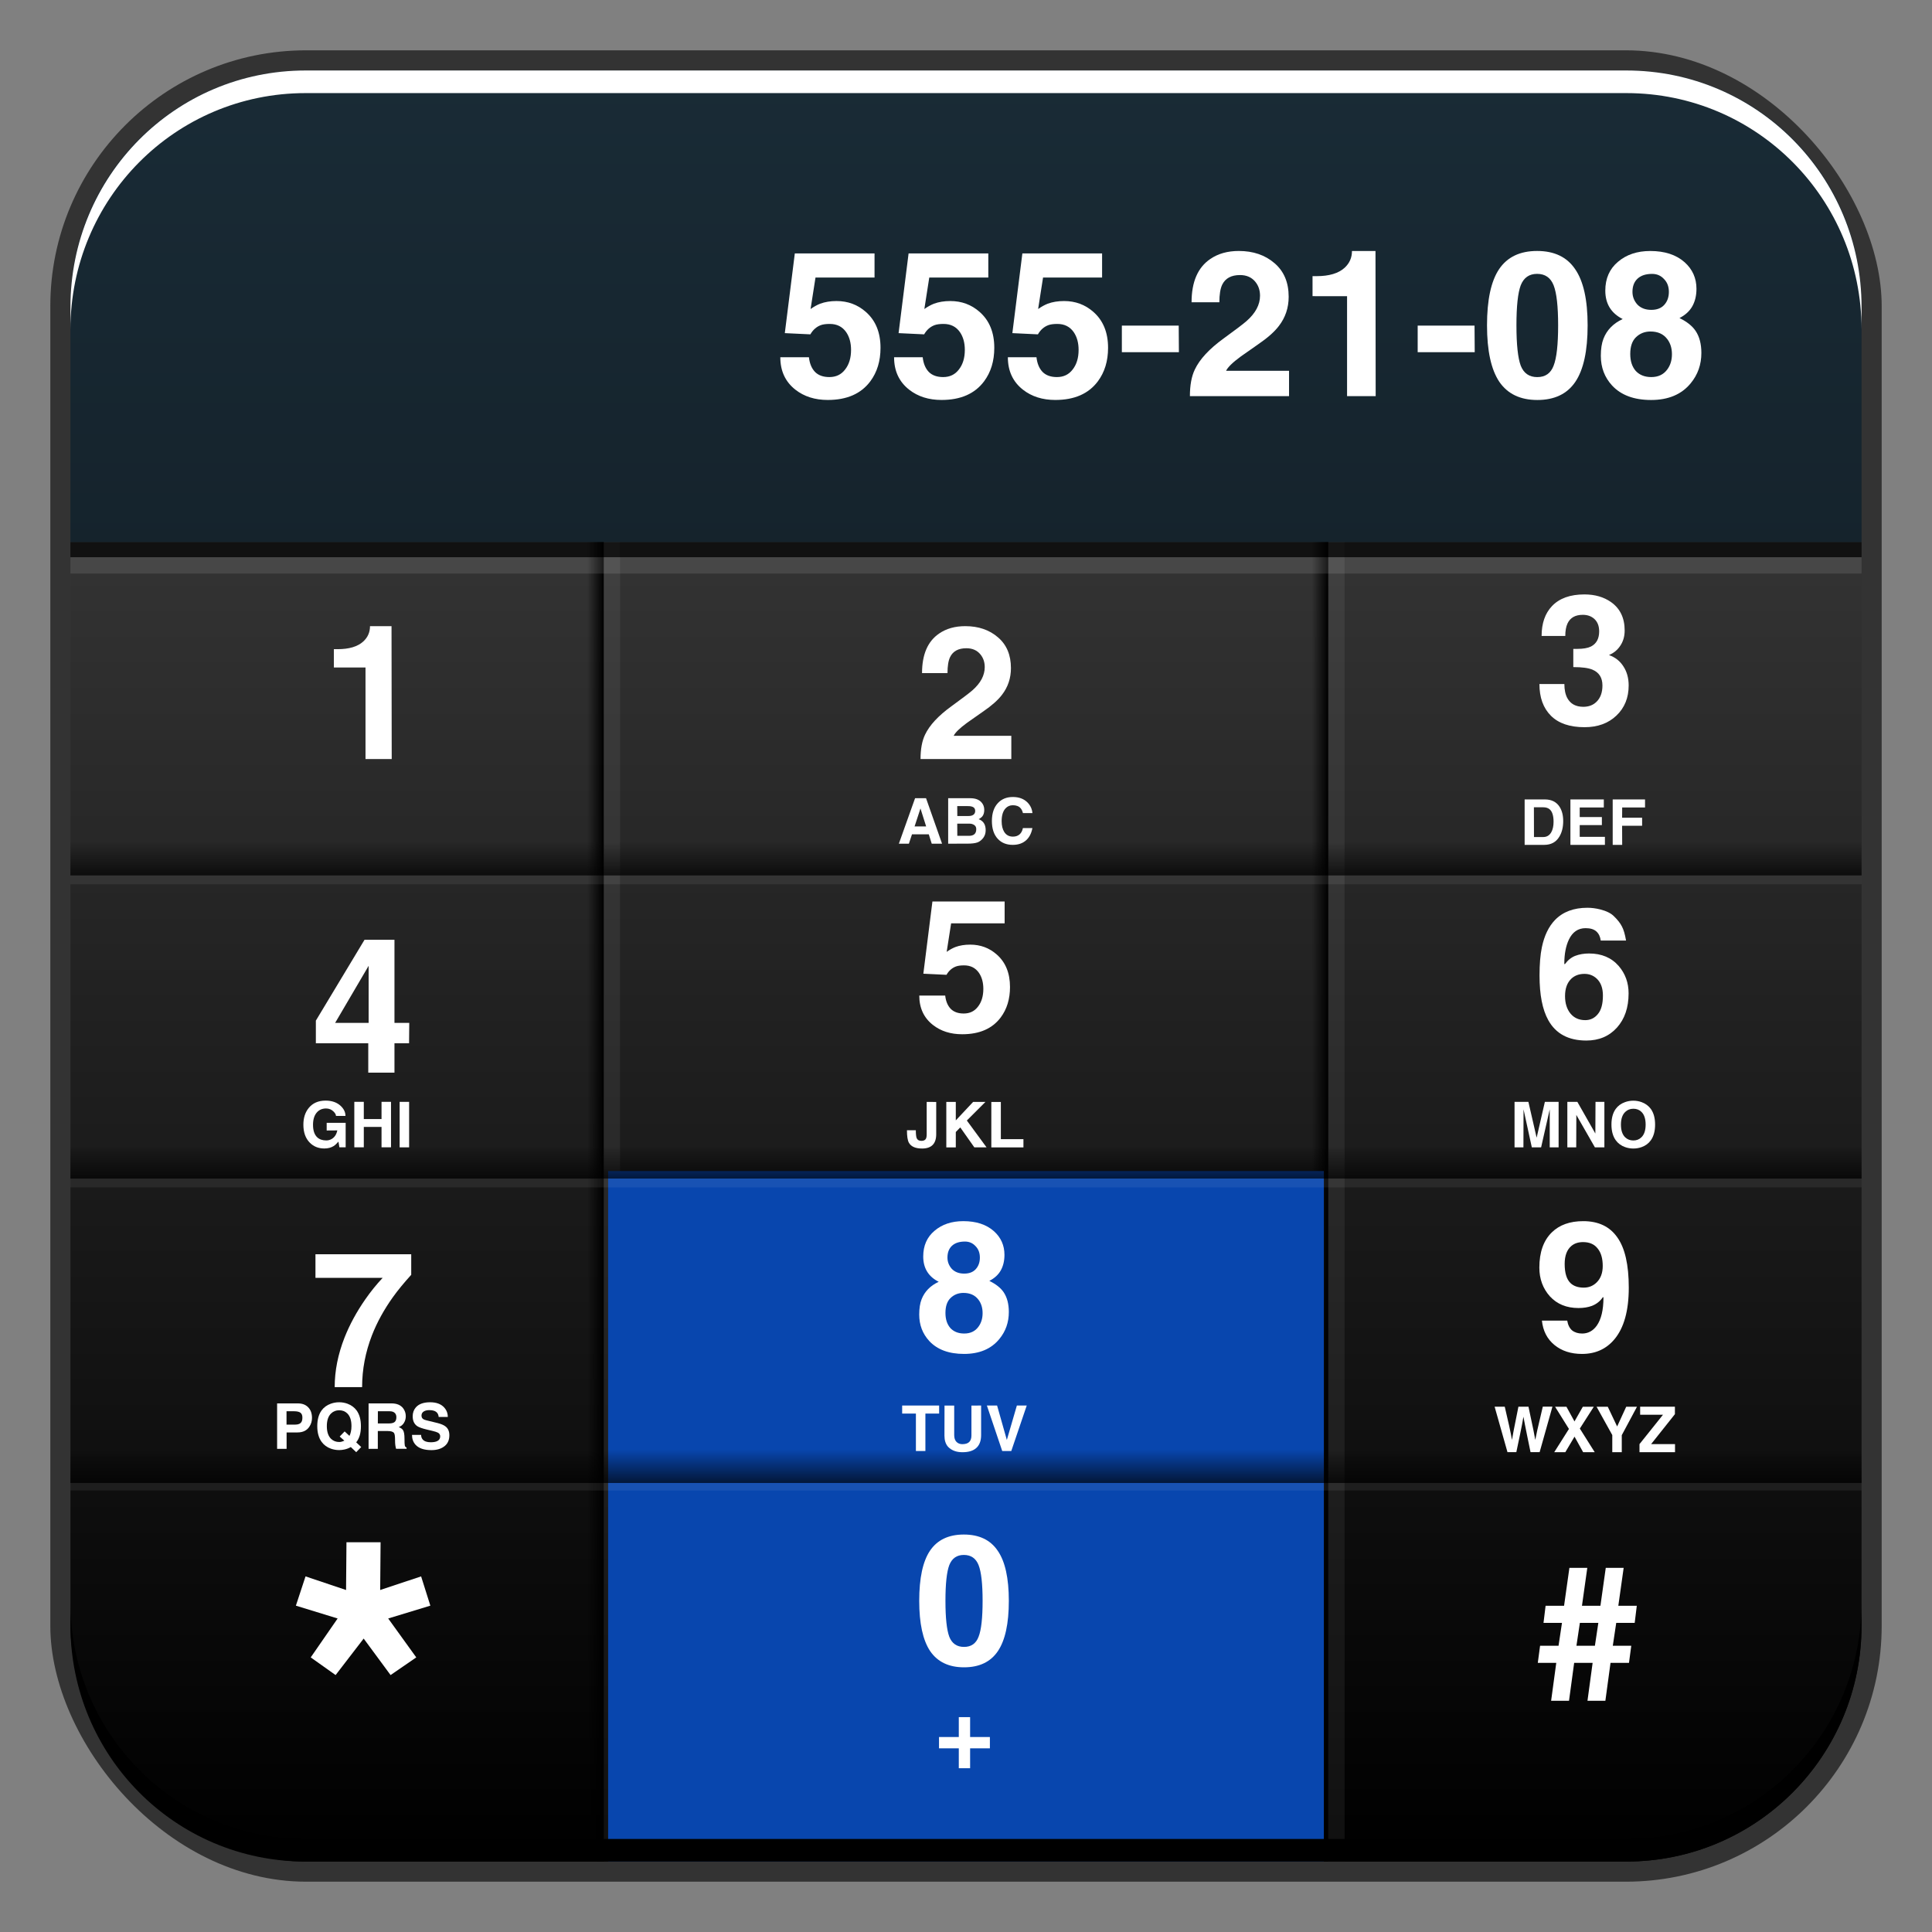 <?xml version="1.0" encoding="UTF-8" standalone="no"?>
<!-- Created with Inkscape (http://www.inkscape.org/) -->

<svg
   xmlns:dc="http://purl.org/dc/elements/1.1/"
   xmlns:cc="http://creativecommons.org/ns#"
   xmlns:rdf="http://www.w3.org/1999/02/22-rdf-syntax-ns#"
   xmlns:svg="http://www.w3.org/2000/svg"
   xmlns="http://www.w3.org/2000/svg"
   xmlns:xlink="http://www.w3.org/1999/xlink"
   xmlns:sodipodi="http://sodipodi.sourceforge.net/DTD/sodipodi-0.dtd"
   xmlns:inkscape="http://www.inkscape.org/namespaces/inkscape"
   width="48"
   height="48"
   id="svg2"
   version="1.1"
   inkscape:version="0.48+devel r12123"
   sodipodi:docname="ekiga.svg">
  <rect width="100%" height="100%" fill="#808080" stroke="none"/>
  <defs
     id="defs4">
    <linearGradient
       inkscape:collect="always"
       id="linearGradient880">
      <stop
         style="stop-color:#000000;stop-opacity:1;"
         offset="0"
         id="stop882" />
      <stop
         style="stop-color:#333333;stop-opacity:1"
         offset="1"
         id="stop884" />
    </linearGradient>
    <linearGradient
       inkscape:collect="always"
       xlink:href="#linearGradient971"
       id="linearGradient930"
       x1="24.312"
       y1="19.688"
       x2="24.312"
       y2="18.375"
       gradientUnits="userSpaceOnUse"
       gradientTransform="matrix(0.943,0,0,0.943,2.787,3.599)" />
    <linearGradient
       inkscape:collect="always"
       id="linearGradient971">
      <stop
         style="stop-color:#000000;stop-opacity:1;"
         offset="0"
         id="stop973" />
      <stop
         style="stop-color:#000000;stop-opacity:0;"
         offset="1"
         id="stop976" />
    </linearGradient>
    <linearGradient
       inkscape:collect="always"
       xlink:href="#linearGradient971"
       id="linearGradient934"
       gradientUnits="userSpaceOnUse"
       gradientTransform="matrix(0.943,0,0,0.943,2.787,11.141)"
       x1="24.312"
       y1="19.688"
       x2="24.312"
       y2="18.375" />
    <linearGradient
       inkscape:collect="always"
       xlink:href="#linearGradient971"
       id="linearGradient938"
       gradientUnits="userSpaceOnUse"
       gradientTransform="matrix(0.943,0,0,0.943,2.787,18.684)"
       x1="24.312"
       y1="19.688"
       x2="24.312"
       y2="18.375" />
    <linearGradient
       inkscape:collect="always"
       xlink:href="#linearGradient971"
       id="linearGradient969"
       x1="14.594"
       y1="1028.362"
       x2="15"
       y2="1028.362"
       gradientUnits="userSpaceOnUse"
       gradientTransform="matrix(-1,0,0,1,29.594,-1004.362)" />
    <linearGradient
       inkscape:collect="always"
       xlink:href="#linearGradient971"
       id="linearGradient978"
       x1="32.594"
       y1="1028.362"
       x2="33"
       y2="1028.362"
       gradientUnits="userSpaceOnUse"
       gradientTransform="matrix(-1,0,0,1,65.594,-1004.362)" />
    <linearGradient
       id="linearGradient906"
       inkscape:collect="always">
      <stop
         id="stop908"
         offset="0"
         style="stop-color:#15232c;stop-opacity:1" />
      <stop
         id="stop910"
         offset="1"
         style="stop-color:#192b36;stop-opacity:1" />
    </linearGradient>
    <linearGradient
       inkscape:collect="always"
       xlink:href="#linearGradient880"
       id="linearGradient1121"
       x1="24.226"
       y1="1050.386"
       x2="24.226"
       y2="1017.959"
       gradientUnits="userSpaceOnUse" />
    <linearGradient
       inkscape:collect="always"
       xlink:href="#linearGradient906"
       id="linearGradient1129"
       x1="23.383"
       y1="13.737"
       x2="23.383"
       y2="1.843"
       gradientUnits="userSpaceOnUse" />
  </defs>
  <sodipodi:namedview
     id="base"
     pagecolor="#ffffff"
     bordercolor="#666666"
     borderopacity="1.0"
     inkscape:pageopacity="0.0"
     inkscape:pageshadow="2"
     inkscape:zoom="4.4218753"
     inkscape:cx="-2.5198307"
     inkscape:cy="30.375953"
     inkscape:document-units="px"
     inkscape:current-layer="layer1"
     showgrid="false"
     inkscape:window-width="1366"
     inkscape:window-height="718"
     inkscape:window-x="0"
     inkscape:window-y="28"
     inkscape:window-maximized="1"
     showguides="true"
     inkscape:guide-bbox="true" />
  <g
     inkscape:label="Capa 1"
     inkscape:groupmode="layer"
     id="layer1"
     transform="translate(0,-1004.362)">
    <rect
       style="color:#000000;fill:#333333;fill-opacity:1;fill-rule:nonzero;stroke:none;stroke-width:0.2;marker:none;visibility:visible;display:inline;overflow:visible;enable-background:accumulate"
       id="rect6294"
       width="45.5"
       height="45.5"
       x="1.25"
       y="1005.612"
       ry="6.357" />
    <rect
       ry="5.857"
       y="1006.112"
       x="1.75"
       height="44.5"
       width="44.5"
       id="rect6296"
       style="color:#000000;fill:url(#linearGradient1121);fill-opacity:1;fill-rule:nonzero;stroke:none;stroke-width:0.2;marker:none;visibility:visible;display:inline;overflow:visible;enable-background:accumulate" />
    <path
       style="fill:url(#linearGradient969);fill-opacity:1;stroke:none"
       d="M 14.594 1.75 L 14.594 46.25 L 15 46.25 L 15 1.75 L 14.594 1.75 z "
       transform="translate(0,1004.362)"
       id="path955" />
    <path
       style="fill:#ffffff;fill-opacity:0.066;stroke:none"
       d="M 15 1.75 L 15 46.25 L 15.406 46.25 L 15.406 1.75 L 15 1.75 z "
       transform="translate(0,1004.362)"
       id="path957" />
    <path
       style="fill:url(#linearGradient978);fill-opacity:1;stroke:none"
       d="M 32.594 1.75 L 32.594 46.25 L 33 46.25 L 33 1.75 L 32.594 1.75 z "
       transform="translate(0,1004.362)"
       id="path959" />
    <path
       style="fill:#ffffff;fill-opacity:0.066;stroke:none"
       d="M 33 1.75 L 33 46.25 L 33.406 46.25 L 33.406 1.75 L 33 1.75 z "
       transform="translate(0,1004.362)"
       id="path961" />
    <path
       style="color:#000000;fill:url(#linearGradient1129);fill-opacity:1;fill-rule:nonzero;stroke:none;stroke-width:0.2;marker:none;visibility:visible;display:inline;overflow:visible;enable-background:accumulate"
       d="M 7.594 1.75 C 4.349 1.75 1.75 4.349 1.75 7.594 L 1.75 13.469 L 46.25 13.469 L 46.25 7.594 C 46.25 4.349 43.651 1.75 40.406 1.75 L 7.594 1.75 z "
       transform="translate(0,1004.362)"
       id="rect1110" />
    <path
       id="path6361"
       d="m 1.75,1012.55 0,-0.562 c 0,-3.244 2.599,-5.875 5.844,-5.875 l 32.812,0 c 3.244,0 5.844,2.631 5.844,5.875 l 0,0.562 c 0,-3.244 -2.599,-5.875 -5.844,-5.875 l -32.812,0 C 4.349,1006.675 1.75,1009.305 1.75,1012.55 Z"
       style="color:#000000;fill:#ffffff;fill-opacity:1;fill-rule:nonzero;stroke:none;stroke-width:0.2;marker:none;visibility:visible;display:inline;overflow:visible;enable-background:accumulate"
       inkscape:connector-curvature="0" />
    <path
       style="fill:#0846ae;fill-opacity:1;stroke:none"
       d="m 15.109,1033.456 0,17.156 17.782,0 0,-17.156 L 15.109,1033.456 Z"
       id="rect1187"
       inkscape:connector-curvature="0" />
    <path
       style="fill:#000000;fill-opacity:0.672;stroke:none"
       d="M 1.75 13.469 L 1.75 13.844 L 46.25 13.844 L 46.25 13.469 L 1.75 13.469 z "
       transform="translate(0,1004.362)"
       id="rect912" />
    <path
       style="fill:#ffffff;fill-opacity:0.105;stroke:none"
       d="M 1.75 13.844 L 1.75 14.25 L 46.25 14.25 L 46.25 13.844 L 1.75 13.844 z "
       transform="translate(0,1004.362)"
       id="rect914" />
    <path
       style="fill:url(#linearGradient930);fill-opacity:1;stroke:none"
       d="M 1.75 20.812 L 1.75 21.75 L 46.25 21.75 L 46.25 20.812 L 1.75 20.812 z "
       transform="translate(0,1004.362)"
       id="rect922" />
    <path
       style="fill:url(#linearGradient934);fill-opacity:1;stroke:none"
       d="M 1.75 28.344 L 1.75 29.281 L 46.25 29.281 L 46.25 28.344 L 1.75 28.344 z "
       transform="translate(0,1004.362)"
       id="rect932" />
    <path
       style="fill:url(#linearGradient938);fill-opacity:1;stroke:none"
       d="M 1.75 35.875 L 1.75 36.844 L 46.25 36.844 L 46.25 35.875 L 1.75 35.875 z "
       transform="translate(0,1004.362)"
       id="rect936" />
    <path
       style="fill:#ffffff;fill-opacity:0.07;stroke:none"
       d="M 1.75 21.75 L 1.75 21.969 L 46.25 21.969 L 46.25 21.75 L 1.75 21.75 z "
       transform="translate(0,1004.362)"
       id="path949" />
    <path
       style="fill:#ffffff;fill-opacity:0.07;stroke:none"
       d="M 1.75 29.281 L 1.75 29.5 L 46.25 29.5 L 46.25 29.281 L 1.75 29.281 z "
       transform="translate(0,1004.362)"
       id="path951" />
    <path
       style="fill:#ffffff;fill-opacity:0.07;stroke:none"
       d="M 1.75 36.844 L 1.75 37.031 L 46.25 37.031 L 46.25 36.844 L 1.75 36.844 z "
       transform="translate(0,1004.362)"
       id="path953" />
    <g
       style="font-size:5px;font-style:normal;font-variant:normal;font-weight:bold;font-stretch:normal;text-align:start;line-height:125%;letter-spacing:0px;word-spacing:0px;writing-mode:lr-tb;text-anchor:start;fill:#ffffff;fill-opacity:1;stroke:none;font-family:Helvetica;-inkscape-font-specification:Helvetica Bold"
       id="text980"
       transform="matrix(0.93,0,0,0.93,1.894,71.379)">
      <path
         d="m 6.883,1021.04 0,-0.49 0.1,0 q 0.46,0 0.685,-0.205 0.18,-0.165 0.18,-0.41 l 0.575,0 0.005,3.55 -0.7,0 0,-2.445 L 6.883,1021.04 Z"
         id="path1086"
         inkscape:connector-curvature="0" />
    </g>
    <g
       style="font-size:5px;font-style:normal;font-variant:normal;font-weight:bold;font-stretch:normal;text-align:start;line-height:125%;letter-spacing:0px;word-spacing:0px;writing-mode:lr-tb;text-anchor:start;fill:#ffffff;fill-opacity:1;stroke:none;font-family:Helvetica;-inkscape-font-specification:Helvetica Bold"
       id="text996"
       transform="matrix(0.93,0,0,0.93,2.099,71.379)">
      <path
         d="m 23.055,1021.19 -0.68,0 q 0,-0.75 0.46,-1.06 0.285,-0.195 0.695,-0.195 0.53,0 0.875,0.3 0.345,0.295 0.345,0.82 0,0.405 -0.24,0.715 -0.16,0.21 -0.495,0.44 -0.22,0.155 -0.435,0.305 -0.3,0.22 -0.36,0.35 l 1.54,0 0,0.62 -2.425,0 q 0,-0.4 0.12,-0.65 0.18,-0.38 0.705,-0.76 0.44,-0.32 0.56,-0.425 0.33,-0.29 0.33,-0.62 0,-0.2 -0.115,-0.34 -0.135,-0.165 -0.375,-0.165 -0.32,0 -0.435,0.235 Q 23.055,1020.905 23.055,1021.19 Z"
         id="path1083"
         inkscape:connector-curvature="0" />
    </g>
    <g
       style="font-size:5px;font-style:normal;font-variant:normal;font-weight:bold;font-stretch:normal;text-align:start;line-height:125%;letter-spacing:0px;word-spacing:0px;writing-mode:lr-tb;text-anchor:start;fill:#ffffff;fill-opacity:1;stroke:none;font-family:Helvetica;-inkscape-font-specification:Helvetica Bold"
       id="text1000"
       transform="matrix(0.905,0,0,0.905,3.253,96.089)">
      <path
         d="m 39.597,1021.93 0,-0.5 0.11,0 q 0.245,0 0.375,-0.065 0.225,-0.115 0.225,-0.415 0,-0.215 -0.125,-0.335 -0.125,-0.12 -0.325,-0.12 -0.31,0 -0.42,0.24 -0.06,0.13 -0.06,0.34 l -0.65,0 q 0,-0.52 0.285,-0.82 0.305,-0.32 0.89,-0.32 0.43,0 0.73,0.21 0.375,0.265 0.375,0.78 0,0.255 -0.135,0.44 -0.11,0.155 -0.295,0.235 0.255,0.09 0.395,0.31 0.145,0.22 0.145,0.525 0,0.505 -0.335,0.825 -0.335,0.32 -0.875,0.32 -0.61,0 -0.925,-0.315 -0.315,-0.315 -0.315,-0.87 l 0.685,0 q 0,0.235 0.08,0.385 0.13,0.24 0.44,0.24 0.225,0 0.365,-0.14 0.16,-0.16 0.16,-0.445 0,-0.32 -0.275,-0.435 Q 39.952,1021.93 39.597,1021.93 Z"
         id="path1080"
         inkscape:connector-curvature="0" />
    </g>
    <g
       style="font-size:5px;font-style:normal;font-variant:normal;font-weight:bold;font-stretch:normal;text-align:start;line-height:125%;letter-spacing:0px;word-spacing:0px;writing-mode:lr-tb;text-anchor:start;fill:#ffffff;fill-opacity:1;stroke:none;font-family:Helvetica;-inkscape-font-specification:Helvetica Bold"
       id="text1016"
       transform="matrix(0.93,0,0,0.93,1.888,71.731)">
      <path
         d="m 6.923,1030.155 0.895,0 0,-1.525 L 6.923,1030.155 z m 1.98,0 -0.005,0.545 -0.39,0 0,0.785 -0.7,0 0,-0.785 -1.4,0 0,-0.605 1.3,-2.16 0.8,0 0,2.22 L 8.903,1030.155 Z"
         id="path1077"
         inkscape:connector-curvature="0" />
    </g>
    <g
       style="font-size:5px;font-style:normal;font-variant:normal;font-weight:bold;font-stretch:normal;text-align:start;line-height:125%;letter-spacing:0px;word-spacing:0px;writing-mode:lr-tb;text-anchor:start;fill:#ffffff;fill-opacity:1;stroke:none;font-family:Helvetica;-inkscape-font-specification:Helvetica Bold"
       id="text1020"
       transform="matrix(0.92,0,0,0.92,2.302,81.004)">
      <path
         d="m 23.183,1028.585 -0.12,0.77 q 0.12,-0.085 0.235,-0.13 0.175,-0.065 0.4,-0.065 0.415,0 0.715,0.265 0.36,0.315 0.36,0.88 0,0.485 -0.25,0.82 -0.34,0.455 -1.04,0.455 -0.47,0 -0.79,-0.25 -0.37,-0.29 -0.37,-0.795 l 0.7,0 q 0.025,0.23 0.15,0.36 0.125,0.125 0.35,0.125 0.245,0 0.385,-0.185 0.145,-0.185 0.145,-0.48 0,-0.26 -0.12,-0.435 -0.14,-0.2 -0.4,-0.2 -0.14,0 -0.22,0.03 -0.16,0.06 -0.255,0.225 l -0.625,-0.03 0.245,-1.95 1.95,0 0,0.59 L 23.183,1028.585 Z"
         id="path1074"
         inkscape:connector-curvature="0" />
    </g>
    <g
       style="font-size:5px;font-style:normal;font-variant:normal;font-weight:bold;font-stretch:normal;text-align:start;line-height:125%;letter-spacing:0px;word-spacing:0px;writing-mode:lr-tb;text-anchor:start;fill:#ffffff;fill-opacity:1;stroke:none;font-family:Helvetica;-inkscape-font-specification:Helvetica Bold"
       id="text1024"
       transform="matrix(0.905,0,0,0.905,3.253,96.634)">
      <path
         d="m 41.045,1028.835 -0.695,0 q -0.02,-0.16 -0.12,-0.25 -0.1,-0.09 -0.295,-0.09 -0.31,0 -0.46,0.315 -0.125,0.265 -0.125,0.665 l 0.015,0.01 q 0.12,-0.165 0.285,-0.23 0.17,-0.065 0.38,-0.065 0.515,0 0.815,0.345 0.27,0.315 0.27,0.75 0,0.585 -0.32,0.94 -0.32,0.355 -0.84,0.355 -0.735,0 -1.045,-0.56 -0.24,-0.43 -0.24,-1.225 0,-0.47 0.065,-0.78 0.1,-0.475 0.36,-0.745 0.325,-0.335 0.89,-0.335 0.17,0 0.35,0.045 0.255,0.065 0.375,0.185 0.155,0.15 0.22,0.28 Q 41,1028.57 41.045,1028.835 z m -0.635,1.51 q 0,-0.305 -0.17,-0.465 -0.14,-0.13 -0.335,-0.13 -0.225,0 -0.365,0.135 -0.17,0.165 -0.17,0.475 0,0.295 0.15,0.48 0.15,0.18 0.405,0.18 0.21,0 0.345,-0.165 Q 40.41,1030.69 40.41,1030.345 Z"
         id="path1071"
         inkscape:connector-curvature="0" />
    </g>
    <g
       style="font-size:5px;font-style:normal;font-variant:normal;font-weight:bold;font-stretch:normal;text-align:start;line-height:125%;letter-spacing:0px;word-spacing:0px;writing-mode:lr-tb;text-anchor:start;fill:#ffffff;fill-opacity:1;stroke:none;font-family:Helvetica;-inkscape-font-specification:Helvetica Bold"
       id="text1028"
       transform="matrix(0.946,0,0,0.946,1.785,55.472)">
      <path
         d="m 8.913,1035.995 0,0.54 q -0.29,0.32 -0.48,0.585 -0.35,0.49 -0.55,1 -0.26,0.67 -0.26,1.365 l -0.72,0 q 0,-0.645 0.26,-1.305 0.2,-0.505 0.54,-0.995 0.215,-0.31 0.46,-0.57 l -1.765,0 0,-0.62 L 8.913,1035.995 Z"
         id="path1068"
         inkscape:connector-curvature="0" />
    </g>
    <g
       style="font-size:5px;font-style:normal;font-variant:normal;font-weight:bold;font-stretch:normal;text-align:start;line-height:125%;letter-spacing:0px;word-spacing:0px;writing-mode:lr-tb;text-anchor:start;fill:#ffffff;fill-opacity:1;stroke:none;font-family:Helvetica;-inkscape-font-specification:Helvetica Bold"
       id="text1032"
       transform="matrix(0.905,0,0,0.905,2.64,97.18)">
      <path
         d="m 23.553,1037.375 q 0.205,0 0.315,-0.12 0.115,-0.125 0.115,-0.32 0,-0.195 -0.12,-0.315 -0.115,-0.125 -0.29,-0.125 -0.235,0 -0.36,0.12 -0.12,0.115 -0.12,0.32 0,0.175 0.12,0.31 Q 23.338,1037.375 23.553,1037.375 z m 1.225,1.055 q 0,0.425 -0.26,0.74 -0.335,0.41 -0.97,0.41 -0.625,0 -0.955,-0.355 -0.275,-0.3 -0.275,-0.725 0,-0.255 0.065,-0.42 0.125,-0.32 0.47,-0.48 -0.425,-0.215 -0.425,-0.695 0,-0.445 0.31,-0.705 0.31,-0.265 0.79,-0.265 0.53,0 0.84,0.275 0.29,0.26 0.29,0.65 0,0.245 -0.1,0.425 -0.1,0.18 -0.315,0.29 0.275,0.135 0.395,0.315 Q 24.778,1038.1 24.778,1038.43 z m -0.72,0.03 q 0,-0.22 -0.115,-0.37 -0.14,-0.185 -0.41,-0.185 -0.21,0 -0.355,0.14 -0.14,0.135 -0.14,0.41 0,0.26 0.135,0.415 0.14,0.15 0.38,0.15 0.255,0 0.39,-0.185 Q 24.058,1038.68 24.058,1038.46 Z"
         id="path1065"
         inkscape:connector-curvature="0" />
    </g>
    <g
       style="font-size:5px;font-style:normal;font-variant:normal;font-weight:bold;font-stretch:normal;text-align:start;line-height:125%;letter-spacing:0px;word-spacing:0px;writing-mode:lr-tb;text-anchor:start;fill:#ffffff;fill-opacity:1;stroke:none;font-family:Helvetica;-inkscape-font-specification:Helvetica Bold"
       id="text1036"
       transform="matrix(0.905,0,0,0.905,3.253,97.18)">
      <path
         d="m 39.36,1037.11 q 0,0.37 0.16,0.525 0.13,0.125 0.365,0.125 0.205,0 0.35,-0.14 0.17,-0.165 0.17,-0.455 0,-0.31 -0.14,-0.48 -0.135,-0.175 -0.4,-0.175 -0.195,0 -0.32,0.105 Q 39.36,1036.77 39.36,1037.11 z m -0.625,1.555 0.695,0 q 0.03,0.18 0.135,0.27 0.11,0.085 0.275,0.085 0.245,0 0.4,-0.215 0.185,-0.26 0.185,-0.775 l -0.015,-0.01 q -0.11,0.165 -0.3,0.24 -0.16,0.06 -0.37,0.06 -0.49,0 -0.785,-0.32 -0.29,-0.325 -0.29,-0.79 0,-0.63 0.34,-0.965 0.315,-0.31 0.865,-0.31 0.625,0 0.935,0.445 0.315,0.44 0.315,1.38 0,0.955 -0.4,1.425 -0.335,0.395 -0.885,0.395 -0.455,0 -0.755,-0.245 Q 38.78,1039.09 38.735,1038.665 Z"
         id="path1062"
         inkscape:connector-curvature="0" />
    </g>
    <g
       style="font-size:7.949px;font-style:normal;font-variant:normal;font-weight:bold;font-stretch:normal;text-align:start;line-height:125%;letter-spacing:0px;word-spacing:0px;writing-mode:lr-tb;text-anchor:start;fill:#ffffff;fill-opacity:1;stroke:none;font-family:Helvetica;-inkscape-font-specification:Helvetica Bold"
       id="text1040"
       transform="matrix(1.254,0,0,1.254,-2.815,-266.937)">
      <path
         d="m 10.588,1045.027 0.183,0.58 -0.835,0.254 0.556,0.771 -0.509,0.35 -0.533,-0.723 -0.556,0.723 -0.493,-0.35 0.533,-0.771 -0.827,-0.254 0.191,-0.58 0.803,0.27 0.008,-0.946 0.676,0 -0.008,0.946 L 10.588,1045.027 Z"
         id="path1053"
         inkscape:connector-curvature="0" />
    </g>
    <g
       style="font-size:5px;font-style:normal;font-variant:normal;font-weight:bold;font-stretch:normal;text-align:start;line-height:125%;letter-spacing:0px;word-spacing:0px;writing-mode:lr-tb;text-anchor:start;fill:#ffffff;fill-opacity:1;stroke:none;font-family:Helvetica;-inkscape-font-specification:Helvetica Bold"
       id="text1044"
       transform="matrix(0.905,0,0,0.905,2.64,97.726)">
      <path
         d="m 22.318,1045.755 q 0,-0.935 0.295,-1.375 0.3,-0.445 0.93,-0.445 0.63,0 0.93,0.445 0.305,0.44 0.305,1.375 0,0.935 -0.3,1.38 -0.3,0.445 -0.93,0.445 -0.625,0 -0.93,-0.445 Q 22.318,1046.685 22.318,1045.755 z m 0.72,0 q 0,0.7 0.105,0.985 0.11,0.28 0.405,0.28 0.295,0 0.4,-0.28 0.11,-0.28 0.11,-0.985 0,-0.7 -0.11,-0.98 -0.11,-0.28 -0.405,-0.28 -0.29,0 -0.4,0.28 Q 23.038,1045.055 23.038,1045.755 Z"
         id="path1059"
         inkscape:connector-curvature="0" />
    </g>
    <g
       style="font-size:5px;font-style:normal;font-variant:normal;font-weight:bold;font-stretch:normal;text-align:start;line-height:125%;letter-spacing:0px;word-spacing:0px;writing-mode:lr-tb;text-anchor:start;fill:#ffffff;fill-opacity:1;stroke:none;font-family:Helvetica;-inkscape-font-specification:Helvetica Bold"
       id="text1048"
       transform="matrix(0.946,0,0,0.946,1.698,55.696)">
      <path
         d="m 41.047,1046.04 -0.06,0.45 -0.485,0 -0.135,0.995 -0.47,0 0.135,-0.995 -0.485,0 -0.135,0.995 -0.47,0 0.135,-0.995 -0.485,0 0.06,-0.45 0.485,0 0.09,-0.6 -0.485,0 0.055,-0.45 0.485,0 0.14,-0.995 0.47,0 -0.14,0.995 0.485,0 0.14,-0.995 0.47,0 -0.14,0.995 0.485,0 -0.055,0.45 -0.485,0 -0.09,0.6 L 41.047,1046.04 z m -0.865,-0.6 -0.485,0 -0.09,0.6 0.485,0 L 40.182,1045.44 Z"
         id="path1056"
         inkscape:connector-curvature="0" />
    </g>
    <g
       style="font-size:1.668px;font-style:normal;font-variant:normal;font-weight:bold;font-stretch:normal;text-align:start;line-height:125%;letter-spacing:0px;word-spacing:0px;writing-mode:lr-tb;text-anchor:start;fill:#ffffff;fill-opacity:1;stroke:none;font-family:Helvetica;-inkscape-font-specification:Helvetica Bold"
       id="text1088"
       transform="matrix(0.943,0,0,0.943,1.372,58.6)">
      <path
         d="m 22.573,1024.91 -0.082,0.247 -0.264,0 0.427,-1.198 0.289,0 0.422,1.198 -0.272,0 -0.078,-0.247 L 22.573,1024.91 z m 0.068,-0.207 0.305,0 -0.15,-0.474 L 22.641,1024.703 Z"
         id="path1174"
         inkscape:connector-curvature="0" />
      <path
         d="m 23.526,1025.157 0,-1.198 0.582,0 q 0.197,0 0.294,0.107 0.075,0.083 0.075,0.2 0,0.112 -0.055,0.177 -0.032,0.037 -0.093,0.068 0.102,0.038 0.147,0.12 0.038,0.07 0.038,0.17 0,0.148 -0.102,0.247 -0.058,0.057 -0.122,0.078 -0.088,0.03 -0.257,0.03 L 23.526,1025.157 z m 0.239,-0.527 0.002,0.32 0.307,0 q 0.093,0 0.142,-0.042 0.05,-0.043 0.05,-0.134 0,-0.073 -0.053,-0.108 -0.053,-0.037 -0.128,-0.037 L 23.765,1024.629 z m 0,-0.464 0.002,0.262 0.294,0 q 0.08,0 0.125,-0.03 0.052,-0.035 0.052,-0.103 0,-0.068 -0.048,-0.098 -0.048,-0.03 -0.137,-0.03 L 23.765,1024.166 Z"
         id="path1176"
         inkscape:connector-curvature="0" />
      <path
         d="m 25.746,1024.351 -0.25,0 q -0.023,-0.087 -0.063,-0.13 -0.068,-0.077 -0.203,-0.077 -0.115,0 -0.192,0.082 -0.103,0.11 -0.103,0.337 0,0.177 0.068,0.285 0.078,0.123 0.229,0.123 0.105,0 0.173,-0.057 0.068,-0.058 0.09,-0.168 l 0.25,0 q -0.038,0.205 -0.163,0.319 -0.135,0.123 -0.355,0.123 -0.247,0 -0.394,-0.159 -0.155,-0.167 -0.155,-0.47 0,-0.304 0.16,-0.474 0.148,-0.158 0.392,-0.158 0.244,0 0.387,0.145 Q 25.732,1024.191 25.746,1024.351 Z"
         id="path1178"
         inkscape:connector-curvature="0" />
    </g>
    <g
       style="font-size:1.668px;font-style:normal;font-variant:normal;font-weight:bold;font-stretch:normal;text-align:start;line-height:125%;letter-spacing:0px;word-spacing:0px;writing-mode:lr-tb;text-anchor:start;fill:#ffffff;fill-opacity:1;stroke:none;font-family:Helvetica;-inkscape-font-specification:Helvetica Bold"
       id="text1092"
       transform="matrix(0.943,0,0,0.943,1.372,58.63)">
      <path
         d="m 38.714,1025.157 0,-1.198 0.529,0 q 0.27,0 0.395,0.2 0.092,0.147 0.092,0.37 0,0.242 -0.1,0.409 -0.13,0.218 -0.397,0.218 L 38.714,1025.157 z m 0.244,-0.991 0.002,0.784 0.244,0 q 0.14,0 0.212,-0.127 0.06,-0.107 0.06,-0.275 0,-0.234 -0.098,-0.324 -0.063,-0.058 -0.178,-0.058 L 38.958,1024.166 Z"
         id="path1181"
         inkscape:connector-curvature="0" />
      <path
         d="m 40.8,1023.959 0,0.212 -0.635,0 0,0.252 0.584,0 0,0.212 -0.584,0 0,0.31 0.664,0 0,0.212 -0.909,0 0,-1.198 L 40.8,1023.959 Z"
         id="path1183"
         inkscape:connector-curvature="0" />
      <path
         d="m 41.282,1024.653 0.002,0.504 -0.25,0 0,-1.198 0.852,0 0,0.212 -0.602,0 -0.002,0.27 0.527,0 0,0.212 L 41.282,1024.653 Z"
         id="path1185"
         inkscape:connector-curvature="0" />
    </g>
    <g
       style="font-size:1.668px;font-style:normal;font-variant:normal;font-weight:bold;font-stretch:normal;text-align:start;line-height:125%;letter-spacing:0px;word-spacing:0px;writing-mode:lr-tb;text-anchor:start;fill:#ffffff;fill-opacity:1;stroke:none;font-family:Helvetica;-inkscape-font-specification:Helvetica Bold"
       id="text1096"
       transform="matrix(0.943,0,0,0.943,1.372,58.589)">
      <path
         d="m 7.152,1032.725 0,-0.202 0.5,0 0,0.645 -0.165,0 -0.025,-0.15 q -0.072,0.083 -0.128,0.118 -0.102,0.063 -0.245,0.063 -0.232,0 -0.384,-0.155 -0.167,-0.17 -0.167,-0.472 0,-0.267 0.14,-0.439 0.158,-0.195 0.445,-0.195 0.25,0 0.399,0.14 0.125,0.118 0.125,0.264 l -0.25,0 q 0,-0.052 -0.063,-0.115 -0.082,-0.082 -0.198,-0.082 -0.147,0 -0.239,0.1 -0.105,0.115 -0.105,0.33 0,0.225 0.11,0.329 0.088,0.083 0.24,0.083 0.078,0 0.145,-0.04 0.112,-0.067 0.145,-0.224 L 7.152,1032.725 Z"
         id="path1153"
         inkscape:connector-curvature="0" />
      <path
         d="m 8.597,1032.631 -0.467,0 0,0.537 -0.25,0 0,-1.198 0.25,0 0,0.454 0.467,0 0,-0.454 0.25,0 0,1.198 -0.25,0 L 8.597,1032.631 Z"
         id="path1155"
         inkscape:connector-curvature="0" />
      <path
         d="m 9.324,1031.971 0,1.198 -0.25,0 0,-1.198 L 9.324,1031.971 Z"
         id="path1157"
         inkscape:connector-curvature="0" />
    </g>
    <g
       style="font-size:1.668px;font-style:normal;font-variant:normal;font-weight:bold;font-stretch:normal;text-align:start;line-height:125%;letter-spacing:0px;word-spacing:0px;writing-mode:lr-tb;text-anchor:start;fill:#ffffff;fill-opacity:1;stroke:none;font-family:Helvetica;-inkscape-font-specification:Helvetica Bold"
       id="text1100"
       transform="matrix(0.943,0,0,0.943,1.372,58.591)">
      <path
         d="m 23.211,1031.971 0,0.851 q 0,0.188 -0.095,0.283 -0.093,0.093 -0.277,0.093 -0.265,0 -0.349,-0.155 -0.05,-0.092 -0.05,-0.327 l 0.234,0 q 0,0.157 0.023,0.21 0.03,0.07 0.123,0.07 0.087,0 0.118,-0.053 0.022,-0.037 0.022,-0.122 l 0,-0.851 L 23.211,1031.971 Z"
         id="path1160"
         inkscape:connector-curvature="0" />
      <path
         d="m 23.727,1032.763 0,0.405 -0.25,0 0,-1.198 0.25,0 0,0.487 0.457,-0.487 0.324,0 -0.49,0.49 0.519,0.707 -0.322,0 -0.37,-0.525 L 23.727,1032.763 Z"
         id="path1162"
         inkscape:connector-curvature="0" />
      <path
         d="m 24.914,1031.971 0,0.981 0.595,0 0,0.217 -0.846,0 0,-1.198 L 24.914,1031.971 Z"
         id="path1164"
         inkscape:connector-curvature="0" />
    </g>
    <g
       style="font-size:1.668px;font-style:normal;font-variant:normal;font-weight:bold;font-stretch:normal;text-align:start;line-height:125%;letter-spacing:0px;word-spacing:0px;writing-mode:lr-tb;text-anchor:start;fill:#ffffff;fill-opacity:1;stroke:none;font-family:Helvetica;-inkscape-font-specification:Helvetica Bold"
       id="text1104"
       transform="matrix(0.943,0,0,0.943,1.372,58.589)">
      <path
         d="m 39.609,1031.971 0,1.198 -0.234,0 0,-1.001 -0.227,1.001 -0.245,0 -0.218,-1.001 -0.003,1.001 -0.234,0 0,-1.198 0.365,0 0.217,0.944 0.217,-0.944 L 39.609,1031.971 Z"
         id="path1167"
         inkscape:connector-curvature="0" />
      <path
         d="m 40.581,1031.971 0.234,0 0,1.198 -0.25,0 -0.489,-0.854 -0.003,0.854 -0.234,0 0,-1.198 0.264,0 0.474,0.834 L 40.581,1031.971 Z"
         id="path1169"
         inkscape:connector-curvature="0" />
      <path
         d="m 41.001,1032.57 q 0,-0.257 0.113,-0.414 0.088,-0.122 0.244,-0.178 0.105,-0.038 0.22,-0.038 0.113,0 0.218,0.038 0.153,0.057 0.242,0.178 0.113,0.157 0.113,0.414 0,0.257 -0.113,0.414 -0.088,0.123 -0.24,0.178 -0.105,0.038 -0.22,0.038 -0.115,0 -0.22,-0.038 -0.152,-0.055 -0.242,-0.178 Q 41.001,1032.825 41.001,1032.57 z m 0.25,0 q 0,0.227 0.112,0.335 0.087,0.083 0.215,0.083 0.127,0 0.212,-0.083 0.112,-0.108 0.112,-0.335 0,-0.227 -0.11,-0.335 -0.085,-0.083 -0.213,-0.083 -0.127,0 -0.213,0.083 Q 41.251,1032.343 41.251,1032.57 Z"
         id="path1171"
         inkscape:connector-curvature="0" />
    </g>
    <g
       style="font-size:1.668px;font-style:normal;font-variant:normal;font-weight:bold;font-stretch:normal;text-align:start;line-height:125%;letter-spacing:0px;word-spacing:0px;writing-mode:lr-tb;text-anchor:start;fill:#ffffff;fill-opacity:1;stroke:none;font-family:Helvetica;-inkscape-font-specification:Helvetica Bold"
       id="text1108"
       transform="matrix(0.943,0,0,0.943,1.372,58.642)">
      <path
         d="m 6.096,1040.625 0,0.432 -0.25,0 0,-1.198 0.547,0 q 0.173,0 0.272,0.103 0.1,0.102 0.1,0.28 0,0.127 -0.07,0.232 -0.1,0.15 -0.312,0.15 L 6.096,1040.625 z m -0.002,-0.207 0.232,0 q 0.12,0 0.163,-0.073 0.023,-0.04 0.023,-0.114 0,-0.088 -0.052,-0.127 -0.052,-0.038 -0.168,-0.038 l -0.198,0 L 6.094,1040.418 Z"
         id="path1128"
         inkscape:connector-curvature="0" />
      <path
         d="m 7.495,1040.732 0.13,-0.135 0.127,0.118 q 0.025,-0.048 0.038,-0.112 0.015,-0.065 0.015,-0.145 0,-0.227 -0.11,-0.335 -0.085,-0.083 -0.213,-0.083 -0.127,0 -0.213,0.083 -0.113,0.108 -0.113,0.335 0,0.227 0.112,0.335 0.087,0.083 0.215,0.083 0.035,0 0.068,-0.01 0.035,-0.01 0.067,-0.025 L 7.495,1040.732 z m 0.567,0.277 -0.132,0.135 -0.142,-0.135 q -0.077,0.045 -0.17,0.065 -0.07,0.015 -0.137,0.015 -0.115,0 -0.22,-0.038 -0.152,-0.055 -0.242,-0.178 -0.115,-0.158 -0.115,-0.414 0,-0.257 0.113,-0.414 0.088,-0.122 0.244,-0.178 0.105,-0.038 0.22,-0.038 0.113,0 0.218,0.038 0.153,0.057 0.242,0.178 0.113,0.157 0.113,0.414 0,0.143 -0.032,0.248 -0.032,0.103 -0.092,0.178 L 8.062,1041.009 Z"
         id="path1130"
         inkscape:connector-curvature="0" />
      <path
         d="m 8.256,1041.057 0,-1.198 0.605,0 q 0.208,0 0.307,0.13 0.068,0.092 0.068,0.208 0,0.1 -0.05,0.178 -0.048,0.077 -0.135,0.107 0.085,0.037 0.113,0.083 0.038,0.063 0.038,0.22 0,0.143 0.008,0.183 0.008,0.04 0.047,0.055 l 0,0.032 -0.277,0 q -0.013,-0.048 -0.02,-0.098 -0.007,-0.05 -0.007,-0.143 0,-0.137 -0.027,-0.175 -0.037,-0.052 -0.168,-0.052 l -0.259,0 0,0.469 L 8.256,1041.057 z m 0.244,-0.67 0.294,0 q 0.1,0 0.147,-0.037 0.047,-0.038 0.047,-0.127 0,-0.062 -0.032,-0.102 -0.045,-0.055 -0.143,-0.055 l -0.312,0 L 8.5,1040.387 Z"
         id="path1132"
         inkscape:connector-curvature="0" />
      <path
         d="m 9.4,1040.689 0.24,0 q 0,0.073 0.043,0.122 0.065,0.072 0.21,0.072 0.107,0 0.17,-0.03 0.08,-0.038 0.08,-0.125 0,-0.065 -0.06,-0.098 -0.04,-0.022 -0.157,-0.05 l -0.128,-0.03 q -0.192,-0.045 -0.262,-0.093 -0.118,-0.082 -0.118,-0.259 0,-0.138 0.083,-0.234 0.118,-0.135 0.377,-0.135 0.245,0 0.37,0.138 0.095,0.105 0.095,0.249 l -0.24,0 q -0.008,-0.072 -0.042,-0.11 -0.06,-0.07 -0.203,-0.07 -0.085,0 -0.14,0.03 -0.068,0.038 -0.068,0.113 0,0.062 0.045,0.093 0.025,0.018 0.082,0.032 l 0.294,0.072 q 0.148,0.037 0.218,0.095 0.095,0.078 0.095,0.227 0,0.182 -0.12,0.282 -0.132,0.11 -0.352,0.11 -0.292,0 -0.42,-0.143 Q 9.4,1040.844 9.4,1040.689 Z"
         id="path1134"
         inkscape:connector-curvature="0" />
    </g>
    <g
       style="font-size:1.668px;font-style:normal;font-variant:normal;font-weight:bold;font-stretch:normal;text-align:start;line-height:125%;letter-spacing:0px;word-spacing:0px;writing-mode:lr-tb;text-anchor:start;fill:#ffffff;fill-opacity:1;stroke:none;font-family:Helvetica;-inkscape-font-specification:Helvetica Bold"
       id="text1112"
       transform="matrix(0.943,0,0,0.943,1.372,58.694)">
      <path
         d="m 22.926,1040.072 0,0.986 -0.25,0 0,-0.986 -0.362,0 0,-0.212 0.974,0 0,0.212 L 22.926,1040.072 Z"
         id="path1137"
         inkscape:connector-curvature="0" />
      <path
         d="m 24.394,1039.86 0,0.779 q 0,0.23 -0.132,0.344 -0.123,0.107 -0.359,0.107 -0.107,0 -0.192,-0.027 -0.115,-0.037 -0.19,-0.118 -0.093,-0.108 -0.093,-0.29 l 0.002,-0.794 0.255,0 0,0.777 q 0,0.118 0.06,0.18 0.06,0.06 0.153,0.06 0.125,0 0.183,-0.058 0.058,-0.058 0.058,-0.17 l 0,-0.789 L 24.394,1039.86 Z"
         id="path1139"
         inkscape:connector-curvature="0" />
      <path
         d="m 25.336,1039.86 0.26,0 -0.407,1.198 -0.239,0 -0.404,-1.198 0.269,0 0.257,0.907 L 25.336,1039.86 Z"
         id="path1141"
         inkscape:connector-curvature="0" />
    </g>
    <g
       style="font-size:1.668px;font-style:normal;font-variant:normal;font-weight:bold;font-stretch:normal;text-align:start;line-height:125%;letter-spacing:0px;word-spacing:0px;writing-mode:lr-tb;text-anchor:start;fill:#ffffff;fill-opacity:1;stroke:none;font-family:Helvetica;-inkscape-font-specification:Helvetica Bold"
       id="text1116"
       transform="matrix(0.943,0,0,0.943,1.372,58.724)">
      <path
         d="m 38.262,1041.057 -0.339,-1.198 0.267,0 q 0.065,0.277 0.112,0.487 0.028,0.123 0.05,0.235 0.022,0.112 0.028,0.153 0.022,-0.125 0.045,-0.248 0.033,-0.178 0.125,-0.627 l 0.265,0 q 0.097,0.457 0.132,0.625 0.023,0.115 0.047,0.25 0.022,-0.112 0.05,-0.242 0.03,-0.13 0.148,-0.634 l 0.254,0 -0.337,1.198 -0.24,0 q -0.027,-0.127 -0.093,-0.452 -0.027,-0.134 -0.052,-0.26 -0.025,-0.129 -0.042,-0.222 -0.02,0.115 -0.037,0.207 -0.027,0.137 -0.052,0.26 -0.05,0.234 -0.098,0.467 L 38.262,1041.057 Z"
         id="path1144"
         inkscape:connector-curvature="0" />
      <path
         d="m 40.168,1040.435 0.392,0.622 -0.305,0 -0.227,-0.409 -0.242,0.409 -0.292,0 0.387,-0.612 -0.365,-0.585 0.299,0 0.212,0.387 0.22,-0.387 0.289,0 L 40.168,1040.435 Z"
         id="path1146"
         inkscape:connector-curvature="0" />
      <path
         d="m 41.273,1040.609 0,0.449 -0.25,0 0,-0.452 -0.414,-0.746 0.295,0 0.247,0.52 0.239,-0.52 0.284,0 L 41.273,1040.609 Z"
         id="path1148"
         inkscape:connector-curvature="0" />
      <path
         d="m 42.676,1040.845 0,0.212 -0.936,0 0,-0.212 0.619,-0.774 -0.602,0 0,-0.212 0.916,0 0,0.197 -0.627,0.789 L 42.676,1040.845 Z"
         id="path1150"
         inkscape:connector-curvature="0" />
    </g>
    <g
       style="font-size:2.66px;font-style:normal;font-variant:normal;font-weight:bold;font-stretch:normal;text-align:start;line-height:125%;letter-spacing:0px;word-spacing:0px;writing-mode:lr-tb;text-anchor:start;fill:#ffffff;fill-opacity:1;stroke:none;font-family:Helvetica;-inkscape-font-specification:Helvetica Bold"
       id="text1120"
       transform="matrix(0.943,0,0,0.943,1.372,58.407)">
      <path
         d="m 23.806,1048.898 0,-0.524 0.298,0 0,0.524 0.521,0 0,0.298 -0.521,0 0,0.524 -0.298,0 0,-0.524 -0.521,0 0,-0.298 L 23.806,1048.898 Z"
         id="path1125"
         inkscape:connector-curvature="0" />
    </g>
    <path
       inkscape:connector-curvature="0"
       style="color:#000000;fill:#000000;fill-opacity:1;fill-rule:nonzero;stroke:none;stroke-width:0.2;marker:none;visibility:visible;display:inline;overflow:visible;enable-background:accumulate"
       d="m 1.75,1044.175 0,0.562 c 0,3.244 2.599,5.875 5.844,5.875 l 32.812,0 c 3.244,0 5.844,-2.631 5.844,-5.875 l 0,-0.562 c 0,3.244 -2.599,5.875 -5.844,5.875 l -32.812,0 C 4.349,1050.05 1.75,1047.419 1.75,1044.175 Z"
       id="path6388" />
    <g
       style="font-size:6.536px;font-style:normal;font-variant:normal;font-weight:bold;font-stretch:normal;text-align:start;line-height:125%;letter-spacing:0px;word-spacing:0px;writing-mode:lr-tb;text-anchor:start;fill:#ffffff;fill-opacity:1;stroke:none;font-family:Helvetica;-inkscape-font-specification:Helvetica Bold"
       id="text1189"
       transform="matrix(0.777,0,0,0.777,9.636,227.215)">
      <path
         d="m 13.674,1009.064 -0.157,1.006 q 0.157,-0.111 0.307,-0.17 0.229,-0.085 0.523,-0.085 0.542,0 0.935,0.346 0.471,0.412 0.471,1.15 0,0.634 -0.327,1.072 -0.444,0.595 -1.36,0.595 -0.614,0 -1.033,-0.327 -0.484,-0.379 -0.484,-1.039 l 0.915,0 q 0.033,0.301 0.196,0.471 0.163,0.163 0.458,0.163 0.32,0 0.503,-0.242 0.19,-0.242 0.19,-0.627 0,-0.34 -0.157,-0.569 -0.183,-0.261 -0.523,-0.261 -0.183,0 -0.288,0.039 -0.209,0.078 -0.333,0.294 l -0.817,-0.039 0.32,-2.549 2.549,0 0,0.771 L 13.674,1009.064 Z"
         id="path1194"
         inkscape:connector-curvature="0" />
      <path
         d="m 17.312,1009.064 -0.157,1.006 q 0.157,-0.111 0.307,-0.17 0.229,-0.085 0.523,-0.085 0.542,0 0.935,0.346 0.471,0.412 0.471,1.15 0,0.634 -0.327,1.072 -0.444,0.595 -1.36,0.595 -0.614,0 -1.033,-0.327 -0.484,-0.379 -0.484,-1.039 l 0.915,0 q 0.033,0.301 0.196,0.471 0.163,0.163 0.458,0.163 0.32,0 0.503,-0.242 0.19,-0.242 0.19,-0.627 0,-0.34 -0.157,-0.569 -0.183,-0.261 -0.523,-0.261 -0.183,0 -0.288,0.039 -0.209,0.078 -0.333,0.294 l -0.817,-0.039 0.32,-2.549 2.549,0 0,0.771 L 17.312,1009.064 Z"
         id="path1196"
         inkscape:connector-curvature="0" />
      <path
         d="m 20.95,1009.064 -0.157,1.006 q 0.157,-0.111 0.307,-0.17 0.229,-0.085 0.523,-0.085 0.542,0 0.935,0.346 0.471,0.412 0.471,1.15 0,0.634 -0.327,1.072 -0.444,0.595 -1.36,0.595 -0.614,0 -1.033,-0.327 -0.484,-0.379 -0.484,-1.039 l 0.915,0 q 0.033,0.301 0.196,0.471 0.163,0.163 0.458,0.163 0.32,0 0.503,-0.242 0.19,-0.242 0.19,-0.627 0,-0.34 -0.157,-0.569 -0.183,-0.261 -0.523,-0.261 -0.183,0 -0.288,0.039 -0.209,0.078 -0.333,0.294 l -0.817,-0.039 0.32,-2.549 2.549,0 0,0.771 L 20.95,1009.064 Z"
         id="path1198"
         inkscape:connector-curvature="0" />
      <path
         d="m 25.288,1010.6 0.006,0.85 -1.824,0 0,-0.85 L 25.288,1010.6 Z"
         id="path1200"
         inkscape:connector-curvature="0" />
      <path
         d="m 26.588,1009.855 -0.889,0 q 0,-0.98 0.601,-1.386 0.373,-0.255 0.909,-0.255 0.693,0 1.144,0.392 0.451,0.386 0.451,1.072 0,0.529 -0.314,0.935 -0.209,0.275 -0.647,0.575 -0.288,0.203 -0.569,0.399 -0.392,0.288 -0.471,0.458 l 2.013,0 0,0.81 -3.17,0 q 0,-0.523 0.157,-0.85 0.235,-0.497 0.922,-0.994 0.575,-0.418 0.732,-0.556 0.431,-0.379 0.431,-0.81 0,-0.262 -0.15,-0.445 -0.176,-0.216 -0.49,-0.216 -0.418,0 -0.569,0.307 Q 26.588,1009.482 26.588,1009.855 Z"
         id="path1202"
         inkscape:connector-curvature="0" />
      <path
         d="m 29.567,1009.659 0,-0.64 0.131,0 q 0.601,0 0.895,-0.268 0.235,-0.216 0.235,-0.536 l 0.752,0 0.006,4.641 -0.915,0 0,-3.196 L 29.567,1009.659 Z"
         id="path1204"
         inkscape:connector-curvature="0" />
      <path
         d="m 34.747,1010.6 0.006,0.85 -1.824,0 0,-0.85 L 34.747,1010.6 Z"
         id="path1206"
         inkscape:connector-curvature="0" />
      <path
         d="m 35.146,1010.593 q 0,-1.222 0.386,-1.797 0.392,-0.582 1.216,-0.582 0.824,0 1.216,0.582 0.399,0.575 0.399,1.797 0,1.222 -0.392,1.804 -0.392,0.582 -1.216,0.582 -0.817,0 -1.216,-0.582 Q 35.146,1011.809 35.146,1010.593 z m 0.941,0 q 0,0.915 0.137,1.288 0.144,0.366 0.529,0.366 0.386,0 0.523,-0.366 0.144,-0.366 0.144,-1.288 0,-0.915 -0.144,-1.281 -0.144,-0.366 -0.529,-0.366 -0.379,0 -0.523,0.366 Q 36.087,1009.678 36.087,1010.593 Z"
         id="path1208"
         inkscape:connector-curvature="0" />
      <path
         d="m 40.399,1010.097 q 0.268,0 0.412,-0.157 0.15,-0.163 0.15,-0.418 0,-0.255 -0.157,-0.412 -0.15,-0.163 -0.379,-0.163 -0.307,0 -0.471,0.157 -0.157,0.15 -0.157,0.418 0,0.229 0.157,0.405 Q 40.118,1010.097 40.399,1010.097 Z M 42,1011.476 q 0,0.555 -0.34,0.967 -0.438,0.536 -1.268,0.536 -0.817,0 -1.248,-0.464 -0.359,-0.392 -0.359,-0.948 0,-0.333 0.085,-0.549 0.163,-0.418 0.614,-0.627 -0.556,-0.281 -0.556,-0.908 0,-0.582 0.405,-0.922 0.405,-0.346 1.033,-0.346 0.693,0 1.098,0.359 0.379,0.34 0.379,0.85 0,0.32 -0.131,0.556 -0.131,0.235 -0.412,0.379 0.359,0.176 0.516,0.412 Q 42,1011.044 42,1011.476 z m -0.941,0.039 q 0,-0.288 -0.15,-0.484 -0.183,-0.242 -0.536,-0.242 -0.275,0 -0.464,0.183 -0.183,0.176 -0.183,0.536 0,0.34 0.176,0.542 0.183,0.196 0.497,0.196 0.333,0 0.51,-0.242 Q 41.059,1011.803 41.059,1011.515 Z"
         id="path1210"
         inkscape:connector-curvature="0" />
    </g>
  </g>
</svg>

